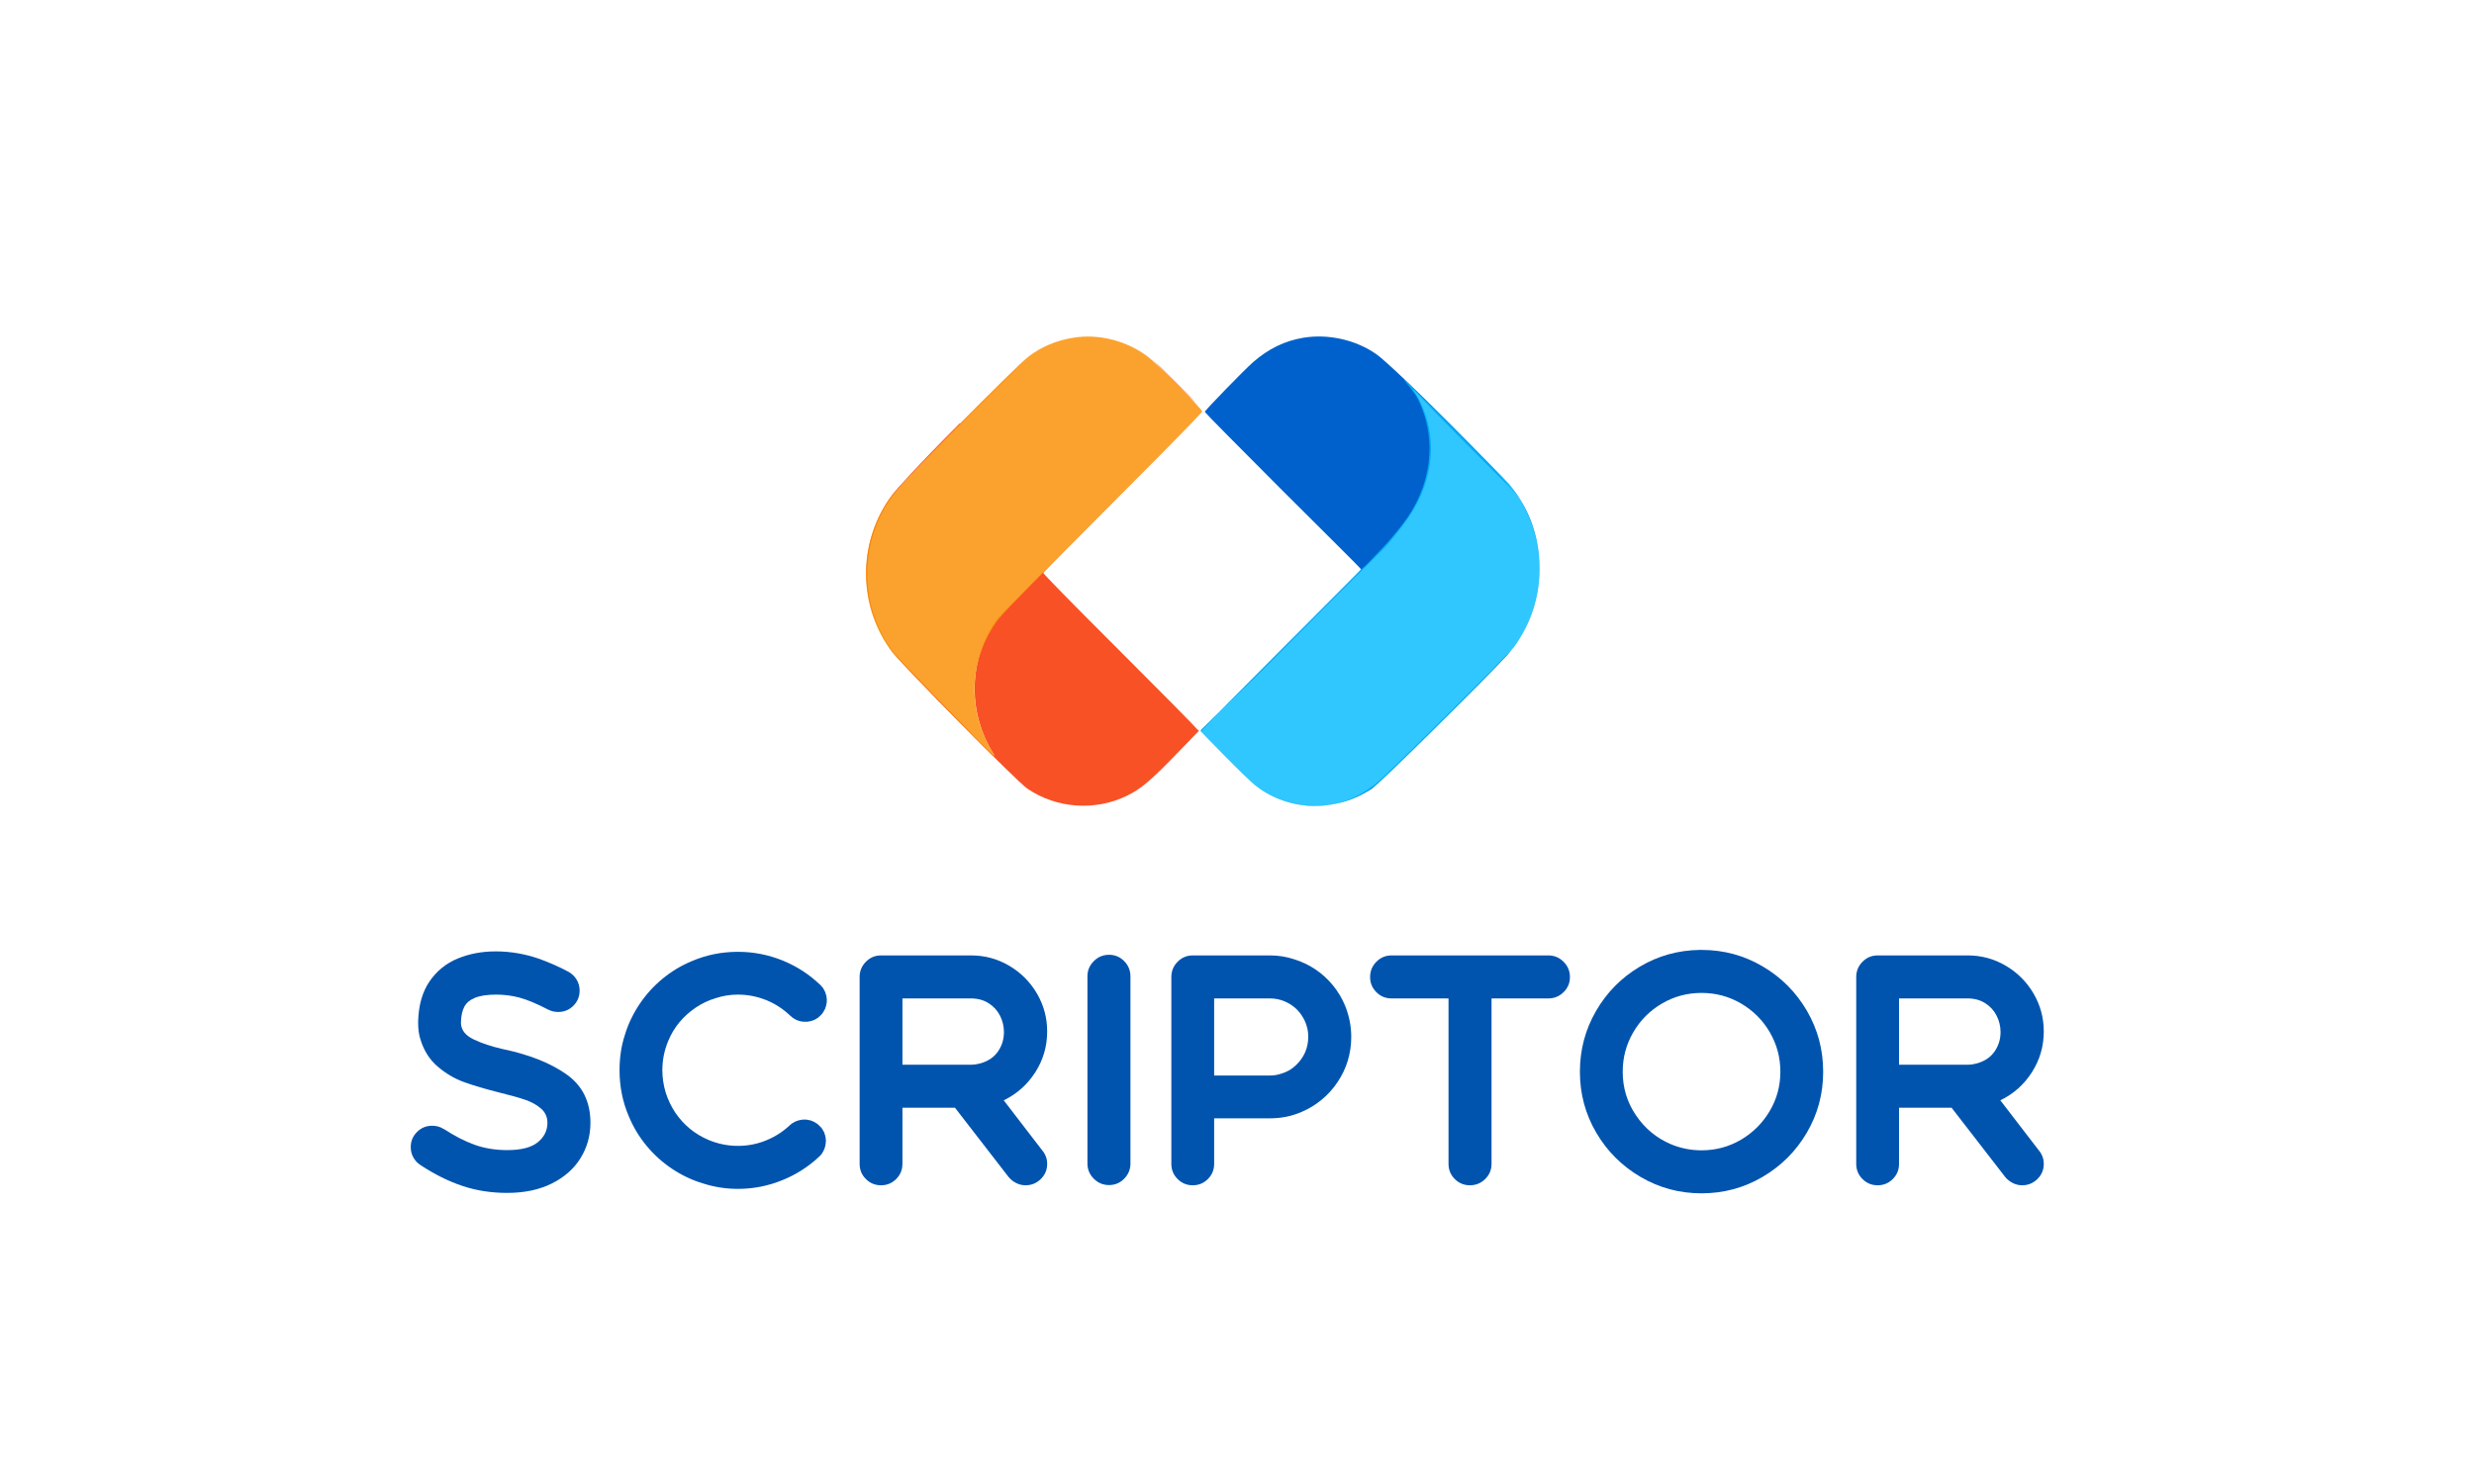 <?xml version="1.0" encoding="UTF-8" standalone="no"?>
<!DOCTYPE svg PUBLIC "-//W3C//DTD SVG 1.1//EN" "http://www.w3.org/Graphics/SVG/1.1/DTD/svg11.dtd">
<svg width="100%" height="100%" viewBox="0 0 500 300" version="1.1" xmlns="http://www.w3.org/2000/svg" xmlns:xlink="http://www.w3.org/1999/xlink" xml:space="preserve" xmlns:serif="http://www.serif.com/" style="fill-rule:evenodd;clip-rule:evenodd;stroke-linejoin:round;stroke-miterlimit:2;">
    <g id="svgg" transform="matrix(1.247,0,0,1.247,0,-52.945)">
        <g transform="matrix(0.921,0,0,0.921,15.79,43.882)">
            <g id="path6" transform="matrix(0.562,0,0,0.562,85.776,9.901)">
                <path d="M224.952,85.418C219.123,86.398 214.101,88.831 209.289,93.007C206.558,95.378 194.11,108.187 194.11,108.627C194.11,108.808 204.942,119.791 218.182,133.033C232.582,147.437 243.056,157.699 243.056,157.98C243.056,158.26 233.032,168.128 218.216,183.028C201.28,200.06 193.176,208.178 193.176,208.54C193.176,209.254 207.087,223.42 209.965,225.594C220.512,233.564 234.783,234.239 246.351,226.694C248.394,225.361 283.777,190.457 288.666,184.951C301.013,171.046 302.238,149.883 291.595,134.343C288.006,129.103 253.531,94.609 247.887,90.611C241.498,86.085 232.758,84.106 224.952,85.418M272.93,115.557C280.441,123.057 287.549,130.274 288.642,131.267C299.621,141.249 303.614,164.539 290.971,182.173C289.141,184.725 252.302,221.199 248.05,224.761C235.74,235.075 220.512,233.564 209.965,225.594C207.087,223.42 192.714,208.844 193.002,208.237C193.133,207.96 205.238,196.594 218.683,182.977C232.128,169.361 246.721,154.937 249.624,151.98C252.528,149.022 255.218,145.343 256.175,144.111C265.148,132.564 267.871,118.052 261.253,104.862C260.483,103.329 259.061,101.454 259.248,101.454C259.422,101.454 265.418,108.057 272.93,115.557Z" style="fill:rgb(0,97,204);"/>
            </g>
            <g id="path2" transform="matrix(0.562,0,0,0.562,85.776,9.901)">
                <path d="M117.385,112.228C103.558,126.091 97.48,132.969 96.311,134.546C85.202,149.535 85.416,169.625 96.838,184.434C100.285,188.904 135.21,224.371 138.551,226.64C147.748,232.885 159.874,233.731 169.804,228.821C174.343,226.576 177.197,224.135 186.244,214.759L192.279,208.512L191.702,208.006C191.495,207.617 180.659,196.639 167.622,183.611C151.65,167.651 143.517,159.353 143.517,159C143.517,158.649 193.218,108.963 193.218,108.963C193.218,108.963 130.943,170.975 128.922,173.835C120.726,185.438 119.766,200.459 126.513,213.266C127.641,215.406 128.805,216.713 127.719,215.94C126.287,214.92 98.079,185.84 96.617,183.904C86.15,170.046 85.656,150.856 95.391,136.301C97.58,133.029 101.58,128.598 120.918,109.156C130.2,99.824 138.145,92.391 138.084,92.391C138.023,92.391 128.578,101.207 117.586,112.228M184.635,99.232C188.225,102.823 191.219,105.762 191.289,105.762C191.36,105.762 188.481,102.823 184.891,99.232C181.302,95.64 178.307,92.702 178.237,92.702C178.166,92.702 181.046,95.64 184.635,99.232" style="fill:rgb(248,81,37);"/>
            </g>
            <g id="path3" transform="matrix(0.562,0,0,0.562,85.776,9.901)">
                <path d="M153.009,85.397C147.666,86.249 143.102,88.157 138.968,91.269C134.371,94.729 97.639,132.341 94.99,136.301C85.255,150.856 85.749,170.046 96.216,183.904C97.678,185.84 126.488,215.321 127.92,216.341C129.006,217.114 127.641,215.406 126.513,213.266C119.765,200.459 120.608,186.242 128.807,174.579C130.77,171.786 135.352,167.088 169.261,133.096C182.962,119.362 193.251,108.853 193.3,108.544C193.41,107.852 179.409,93.71 176.255,91.326C169.662,86.344 160.971,84.127 153.009,85.397" style="fill:rgb(250,141,1);fill-opacity:0.82;"/>
            </g>
            <g id="path5" transform="matrix(0.562,0,0,0.562,85.776,9.901)">
                <path d="M260.652,104.261C267.27,117.451 264.947,132.363 255.974,143.91C255.017,145.142 252.098,148.822 249.624,151.378C249.588,151.416 247.339,153.712 245.614,155.589C244.556,156.74 243.008,157.995 243.008,157.995L192.682,208.521C192.682,208.521 206.803,223.28 210.326,225.965C220.5,233.718 235.057,234.092 245.725,226.947C246.634,226.339 248.371,224.875 249.223,224.16C253.472,220.595 288.12,186.065 290.927,182.256C296.645,174.495 299.292,165.168 298.922,155.979C298.562,147.039 295.345,138.231 289.323,131.128C287.052,128.449 256.853,98.446 256.441,98.446C256.254,98.446 259.918,102.798 260.652,104.261Z" style="fill:rgb(0,186,255);fill-opacity:0.81;"/>
            </g>
        </g>
        <g transform="matrix(2.862,0,0,2.862,-259.734,-18.645)">
            <g transform="matrix(1,0,0,1,0.56,0)">
                <path d="M118.66,80.772C120.156,81.084 121.358,81.56 122.266,82.2C123.174,82.84 123.628,83.756 123.628,84.948C123.628,85.676 123.442,86.342 123.07,86.946C122.698,87.55 122.156,88.03 121.444,88.386C120.732,88.742 119.888,88.92 118.912,88.92C118.008,88.92 117.162,88.788 116.374,88.524C115.586,88.26 114.792,87.864 113.992,87.336C113.824,87.224 113.692,87.08 113.596,86.904C113.5,86.728 113.452,86.536 113.452,86.328C113.452,85.992 113.57,85.706 113.806,85.47C114.042,85.234 114.328,85.116 114.664,85.116C114.92,85.116 115.14,85.18 115.324,85.308L115.324,85.296C115.932,85.696 116.516,85.996 117.076,86.196C117.636,86.396 118.248,86.496 118.912,86.496C119.704,86.496 120.282,86.348 120.646,86.052C121.01,85.756 121.192,85.388 121.192,84.948C121.192,84.628 121.076,84.364 120.844,84.156C120.612,83.948 120.32,83.782 119.968,83.658C119.616,83.534 119.128,83.396 118.504,83.244C117.68,83.036 117.002,82.836 116.47,82.644C115.938,82.452 115.442,82.16 114.982,81.768C114.522,81.376 114.196,80.864 114.004,80.232C113.916,79.968 113.872,79.656 113.872,79.296L113.872,79.2C113.896,78.288 114.11,77.536 114.514,76.944C114.918,76.352 115.448,75.92 116.104,75.648C116.76,75.376 117.48,75.24 118.264,75.24C119.112,75.24 119.944,75.384 120.76,75.672C121.328,75.88 121.86,76.116 122.356,76.38C122.556,76.484 122.716,76.632 122.836,76.824C122.956,77.016 123.016,77.228 123.016,77.46C123.016,77.796 122.898,78.082 122.662,78.318C122.426,78.554 122.14,78.672 121.804,78.672C121.604,78.672 121.416,78.628 121.24,78.54C120.576,78.196 120.03,77.968 119.602,77.856C119.174,77.744 118.74,77.688 118.3,77.688C117.788,77.688 117.386,77.748 117.094,77.868C116.802,77.988 116.598,78.16 116.482,78.384C116.366,78.608 116.304,78.9 116.296,79.26L116.296,79.296C116.304,79.688 116.54,79.996 117.004,80.22C117.468,80.444 118.02,80.628 118.66,80.772Z" style="fill:rgb(0,84,174);fill-rule:nonzero;"/>
            </g>
            <path d="M137.524,85.944L137.524,86.004C137.524,86.028 137.52,86.048 137.512,86.064L137.512,86.124C137.512,86.148 137.508,86.168 137.5,86.184C137.5,86.208 137.496,86.228 137.488,86.244C137.488,86.268 137.484,86.284 137.476,86.292L137.464,86.352L137.416,86.472L137.392,86.52C137.392,86.536 137.384,86.552 137.368,86.568L137.332,86.628L137.308,86.676L137.236,86.772L137.14,86.868C136.524,87.444 135.828,87.888 135.052,88.2C134.244,88.528 133.408,88.692 132.544,88.692C131.856,88.692 131.192,88.588 130.552,88.38C129.936,88.196 129.348,87.916 128.788,87.54C128.252,87.18 127.776,86.748 127.36,86.244C126.944,85.74 126.612,85.188 126.364,84.588C126.012,83.772 125.836,82.9 125.836,81.972C125.836,81.252 125.936,80.588 126.136,79.98C126.32,79.364 126.6,78.776 126.976,78.216C127.336,77.68 127.768,77.204 128.272,76.788C128.776,76.372 129.328,76.04 129.928,75.792C130.744,75.44 131.616,75.264 132.544,75.264C133.424,75.264 134.276,75.432 135.1,75.768C135.892,76.096 136.592,76.552 137.2,77.136L137.26,77.196C137.276,77.212 137.284,77.224 137.284,77.232C137.284,77.232 137.3,77.248 137.332,77.28L137.368,77.328L137.392,77.376L137.428,77.436L137.476,77.532C137.484,77.54 137.488,77.55 137.488,77.562C137.488,77.574 137.492,77.584 137.5,77.592L137.512,77.652C137.52,77.66 137.524,77.67 137.524,77.682C137.524,77.694 137.528,77.704 137.536,77.712L137.548,77.76C137.548,77.784 137.552,77.804 137.56,77.82L137.56,77.88C137.568,77.888 137.572,77.904 137.572,77.928L137.572,78.12C137.564,78.136 137.56,78.156 137.56,78.18L137.524,78.36L137.5,78.408L137.488,78.468L137.464,78.516L137.428,78.576L137.404,78.624L137.368,78.684C137.368,78.692 137.364,78.7 137.356,78.708C137.348,78.716 137.34,78.724 137.332,78.732L137.308,78.78C137.284,78.788 137.268,78.804 137.26,78.828L137.224,78.864L137.164,78.912L137.08,78.996L137.032,79.02L136.948,79.08L136.888,79.104L136.828,79.14L136.78,79.152L136.672,79.188L136.6,79.2C136.584,79.208 136.564,79.212 136.54,79.212L136.48,79.224L136.24,79.224C136.216,79.224 136.2,79.22 136.192,79.212L136.12,79.212L136.06,79.188C136.036,79.188 136.02,79.184 136.012,79.176L135.952,79.164L135.892,79.14L135.844,79.116L135.784,79.092L135.736,79.056L135.688,79.032L135.592,78.96C135.56,78.928 135.544,78.912 135.544,78.912C135.536,78.912 135.524,78.904 135.508,78.888C135.116,78.512 134.672,78.22 134.176,78.012C133.64,77.796 133.096,77.688 132.544,77.688C132.104,77.688 131.68,77.756 131.272,77.892C130.872,78.012 130.5,78.188 130.156,78.42C129.436,78.908 128.916,79.536 128.596,80.304C128.372,80.84 128.26,81.396 128.26,81.972C128.26,82.396 128.324,82.82 128.452,83.244C128.58,83.644 128.76,84.02 128.992,84.372C129.472,85.076 130.1,85.592 130.876,85.92C131.412,86.144 131.968,86.256 132.544,86.256C133.104,86.256 133.636,86.152 134.14,85.944C134.636,85.744 135.08,85.46 135.472,85.092C135.488,85.092 135.496,85.084 135.496,85.068L135.64,84.96L135.7,84.936L135.736,84.9C135.76,84.9 135.78,84.892 135.796,84.876C135.812,84.876 135.828,84.868 135.844,84.852L135.904,84.84L135.952,84.816L136.024,84.804C136.032,84.796 136.048,84.792 136.072,84.792C136.088,84.784 136.112,84.78 136.144,84.78L136.192,84.768L136.432,84.768L136.528,84.792L136.552,84.792C136.64,84.808 136.716,84.832 136.78,84.864L136.804,84.876L136.888,84.912L136.936,84.948C136.944,84.956 136.952,84.962 136.96,84.966C136.968,84.97 136.98,84.976 136.996,84.984C137.004,84.984 137.016,84.992 137.032,85.008L137.092,85.056L137.26,85.224L137.332,85.32C137.332,85.328 137.34,85.348 137.356,85.38L137.392,85.428L137.416,85.476C137.416,85.484 137.424,85.504 137.44,85.536L137.452,85.596L137.476,85.644L137.512,85.824L137.512,85.884L137.524,85.944Z" style="fill:rgb(0,84,174);fill-rule:nonzero;"/>
            <path d="M149.788,86.532C149.964,86.748 150.052,86.996 150.052,87.276C150.052,87.612 149.932,87.898 149.692,88.134C149.452,88.37 149.164,88.488 148.828,88.488C148.644,88.488 148.468,88.446 148.3,88.362C148.132,88.278 147.988,88.164 147.868,88.02L144.832,84.096L141.856,84.096L141.856,87.276C141.856,87.612 141.738,87.898 141.502,88.134C141.266,88.37 140.98,88.488 140.644,88.488C140.308,88.488 140.022,88.37 139.786,88.134C139.55,87.898 139.432,87.612 139.432,87.276L139.432,76.692C139.432,76.356 139.55,76.068 139.786,75.828C140.022,75.588 140.308,75.468 140.644,75.468L145.744,75.468C146.52,75.468 147.238,75.662 147.898,76.05C148.558,76.438 149.082,76.962 149.47,77.622C149.858,78.282 150.052,79 150.052,79.776C150.052,80.616 149.828,81.386 149.38,82.086C148.932,82.786 148.336,83.316 147.592,83.676L149.788,86.532ZM146.296,81.576C146.728,81.448 147.054,81.222 147.274,80.898C147.494,80.574 147.604,80.212 147.604,79.812C147.604,79.484 147.53,79.174 147.382,78.882C147.234,78.59 147.018,78.354 146.734,78.174C146.45,77.994 146.116,77.904 145.732,77.904L141.856,77.904L141.856,81.66L145.732,81.66C145.9,81.66 146.088,81.632 146.296,81.576Z" style="fill:rgb(0,84,174);fill-rule:nonzero;"/>
            <path d="M154.768,87.252C154.768,87.588 154.65,87.876 154.414,88.116C154.178,88.356 153.892,88.476 153.556,88.476C153.22,88.476 152.932,88.356 152.692,88.116C152.452,87.876 152.332,87.588 152.332,87.252L152.344,87.24L152.332,87.24L152.332,76.656C152.332,76.32 152.452,76.032 152.692,75.792C152.932,75.552 153.22,75.432 153.556,75.432C153.892,75.432 154.178,75.552 154.414,75.792C154.65,76.032 154.768,76.32 154.768,76.656L154.768,87.252Z" style="fill:rgb(0,84,174);fill-rule:nonzero;"/>
            <path d="M166.912,78.288C167.152,78.872 167.272,79.472 167.272,80.088C167.272,80.552 167.204,81.008 167.068,81.456C166.94,81.872 166.744,82.276 166.48,82.668C166.232,83.036 165.936,83.362 165.592,83.646C165.248,83.93 164.868,84.16 164.452,84.336C163.9,84.576 163.304,84.696 162.664,84.696L159.508,84.696L159.508,87.276C159.508,87.612 159.39,87.898 159.154,88.134C158.918,88.37 158.632,88.488 158.296,88.488C157.96,88.488 157.674,88.37 157.438,88.134C157.202,87.898 157.084,87.612 157.084,87.276L157.084,76.692C157.084,76.356 157.202,76.068 157.438,75.828C157.674,75.588 157.96,75.468 158.296,75.468L162.664,75.468C163.144,75.468 163.6,75.54 164.032,75.684C164.472,75.82 164.876,76.012 165.244,76.26C165.612,76.508 165.938,76.804 166.222,77.148C166.506,77.492 166.736,77.872 166.912,78.288ZM164.668,80.94C164.78,80.668 164.836,80.384 164.836,80.088C164.836,79.84 164.804,79.624 164.74,79.44C164.684,79.248 164.592,79.056 164.464,78.864C164.232,78.512 163.912,78.248 163.504,78.072C163.24,77.96 162.96,77.904 162.664,77.904L159.508,77.904L159.508,82.272L162.664,82.272C162.896,82.272 163.112,82.236 163.312,82.164C163.504,82.108 163.692,82.02 163.876,81.9C164.228,81.652 164.492,81.332 164.668,80.94Z" style="fill:rgb(0,84,174);fill-rule:nonzero;"/>
            <path d="M178.432,75.468C178.768,75.468 179.056,75.588 179.296,75.828C179.536,76.068 179.656,76.356 179.656,76.692C179.656,77.028 179.536,77.314 179.296,77.55C179.056,77.786 178.768,77.904 178.432,77.904L175.216,77.904L175.216,87.276C175.216,87.612 175.096,87.898 174.856,88.134C174.616,88.37 174.328,88.488 173.992,88.488C173.656,88.488 173.37,88.37 173.134,88.134C172.898,87.898 172.78,87.612 172.78,87.276L172.78,77.904L169.552,77.904C169.216,77.904 168.93,77.786 168.694,77.55C168.458,77.314 168.34,77.028 168.34,76.692C168.34,76.356 168.458,76.068 168.694,75.828C168.93,75.588 169.216,75.468 169.552,75.468L178.432,75.468Z" style="fill:rgb(0,84,174);fill-rule:nonzero;"/>
            <path d="M187.108,75.156C188.356,75.156 189.508,75.466 190.564,76.086C191.62,76.706 192.456,77.544 193.072,78.6C193.688,79.656 193.996,80.808 193.996,82.056C193.996,83.304 193.688,84.454 193.072,85.506C192.456,86.558 191.62,87.394 190.564,88.014C189.508,88.634 188.356,88.944 187.108,88.944C185.86,88.944 184.708,88.634 183.652,88.014C182.596,87.394 181.76,86.558 181.144,85.506C180.528,84.454 180.22,83.304 180.22,82.056C180.22,80.816 180.524,79.67 181.132,78.618C181.74,77.566 182.564,76.73 183.604,76.11C184.644,75.49 185.784,75.172 187.024,75.156L187.108,75.156ZM187.108,86.508C187.916,86.508 188.66,86.308 189.34,85.908C190.02,85.508 190.562,84.968 190.966,84.288C191.37,83.608 191.572,82.864 191.572,82.056C191.572,81.248 191.372,80.502 190.972,79.818C190.572,79.134 190.03,78.592 189.346,78.192C188.662,77.792 187.916,77.592 187.108,77.592C186.3,77.592 185.554,77.792 184.87,78.192C184.186,78.592 183.644,79.134 183.244,79.818C182.844,80.502 182.644,81.248 182.644,82.056C182.644,82.968 182.896,83.794 183.4,84.534C183.904,85.274 184.56,85.816 185.368,86.16C185.92,86.392 186.5,86.508 187.108,86.508Z" style="fill:rgb(0,84,174);fill-rule:nonzero;"/>
            <path d="M206.224,86.532C206.4,86.748 206.488,86.996 206.488,87.276C206.488,87.612 206.368,87.898 206.128,88.134C205.888,88.37 205.6,88.488 205.264,88.488C205.08,88.488 204.904,88.446 204.736,88.362C204.568,88.278 204.424,88.164 204.304,88.02L201.268,84.096L198.292,84.096L198.292,87.276C198.292,87.612 198.174,87.898 197.938,88.134C197.702,88.37 197.416,88.488 197.08,88.488C196.744,88.488 196.458,88.37 196.222,88.134C195.986,87.898 195.868,87.612 195.868,87.276L195.868,76.692C195.868,76.356 195.986,76.068 196.222,75.828C196.458,75.588 196.744,75.468 197.08,75.468L202.18,75.468C202.956,75.468 203.674,75.662 204.334,76.05C204.994,76.438 205.518,76.962 205.906,77.622C206.294,78.282 206.488,79 206.488,79.776C206.488,80.616 206.264,81.386 205.816,82.086C205.368,82.786 204.772,83.316 204.028,83.676L206.224,86.532ZM202.732,81.576C203.164,81.448 203.49,81.222 203.71,80.898C203.93,80.574 204.04,80.212 204.04,79.812C204.04,79.484 203.966,79.174 203.818,78.882C203.67,78.59 203.454,78.354 203.17,78.174C202.886,77.994 202.552,77.904 202.168,77.904L198.292,77.904L198.292,81.66L202.168,81.66C202.336,81.66 202.524,81.632 202.732,81.576Z" style="fill:rgb(0,84,174);fill-rule:nonzero;"/>
        </g>
    </g>
</svg>
